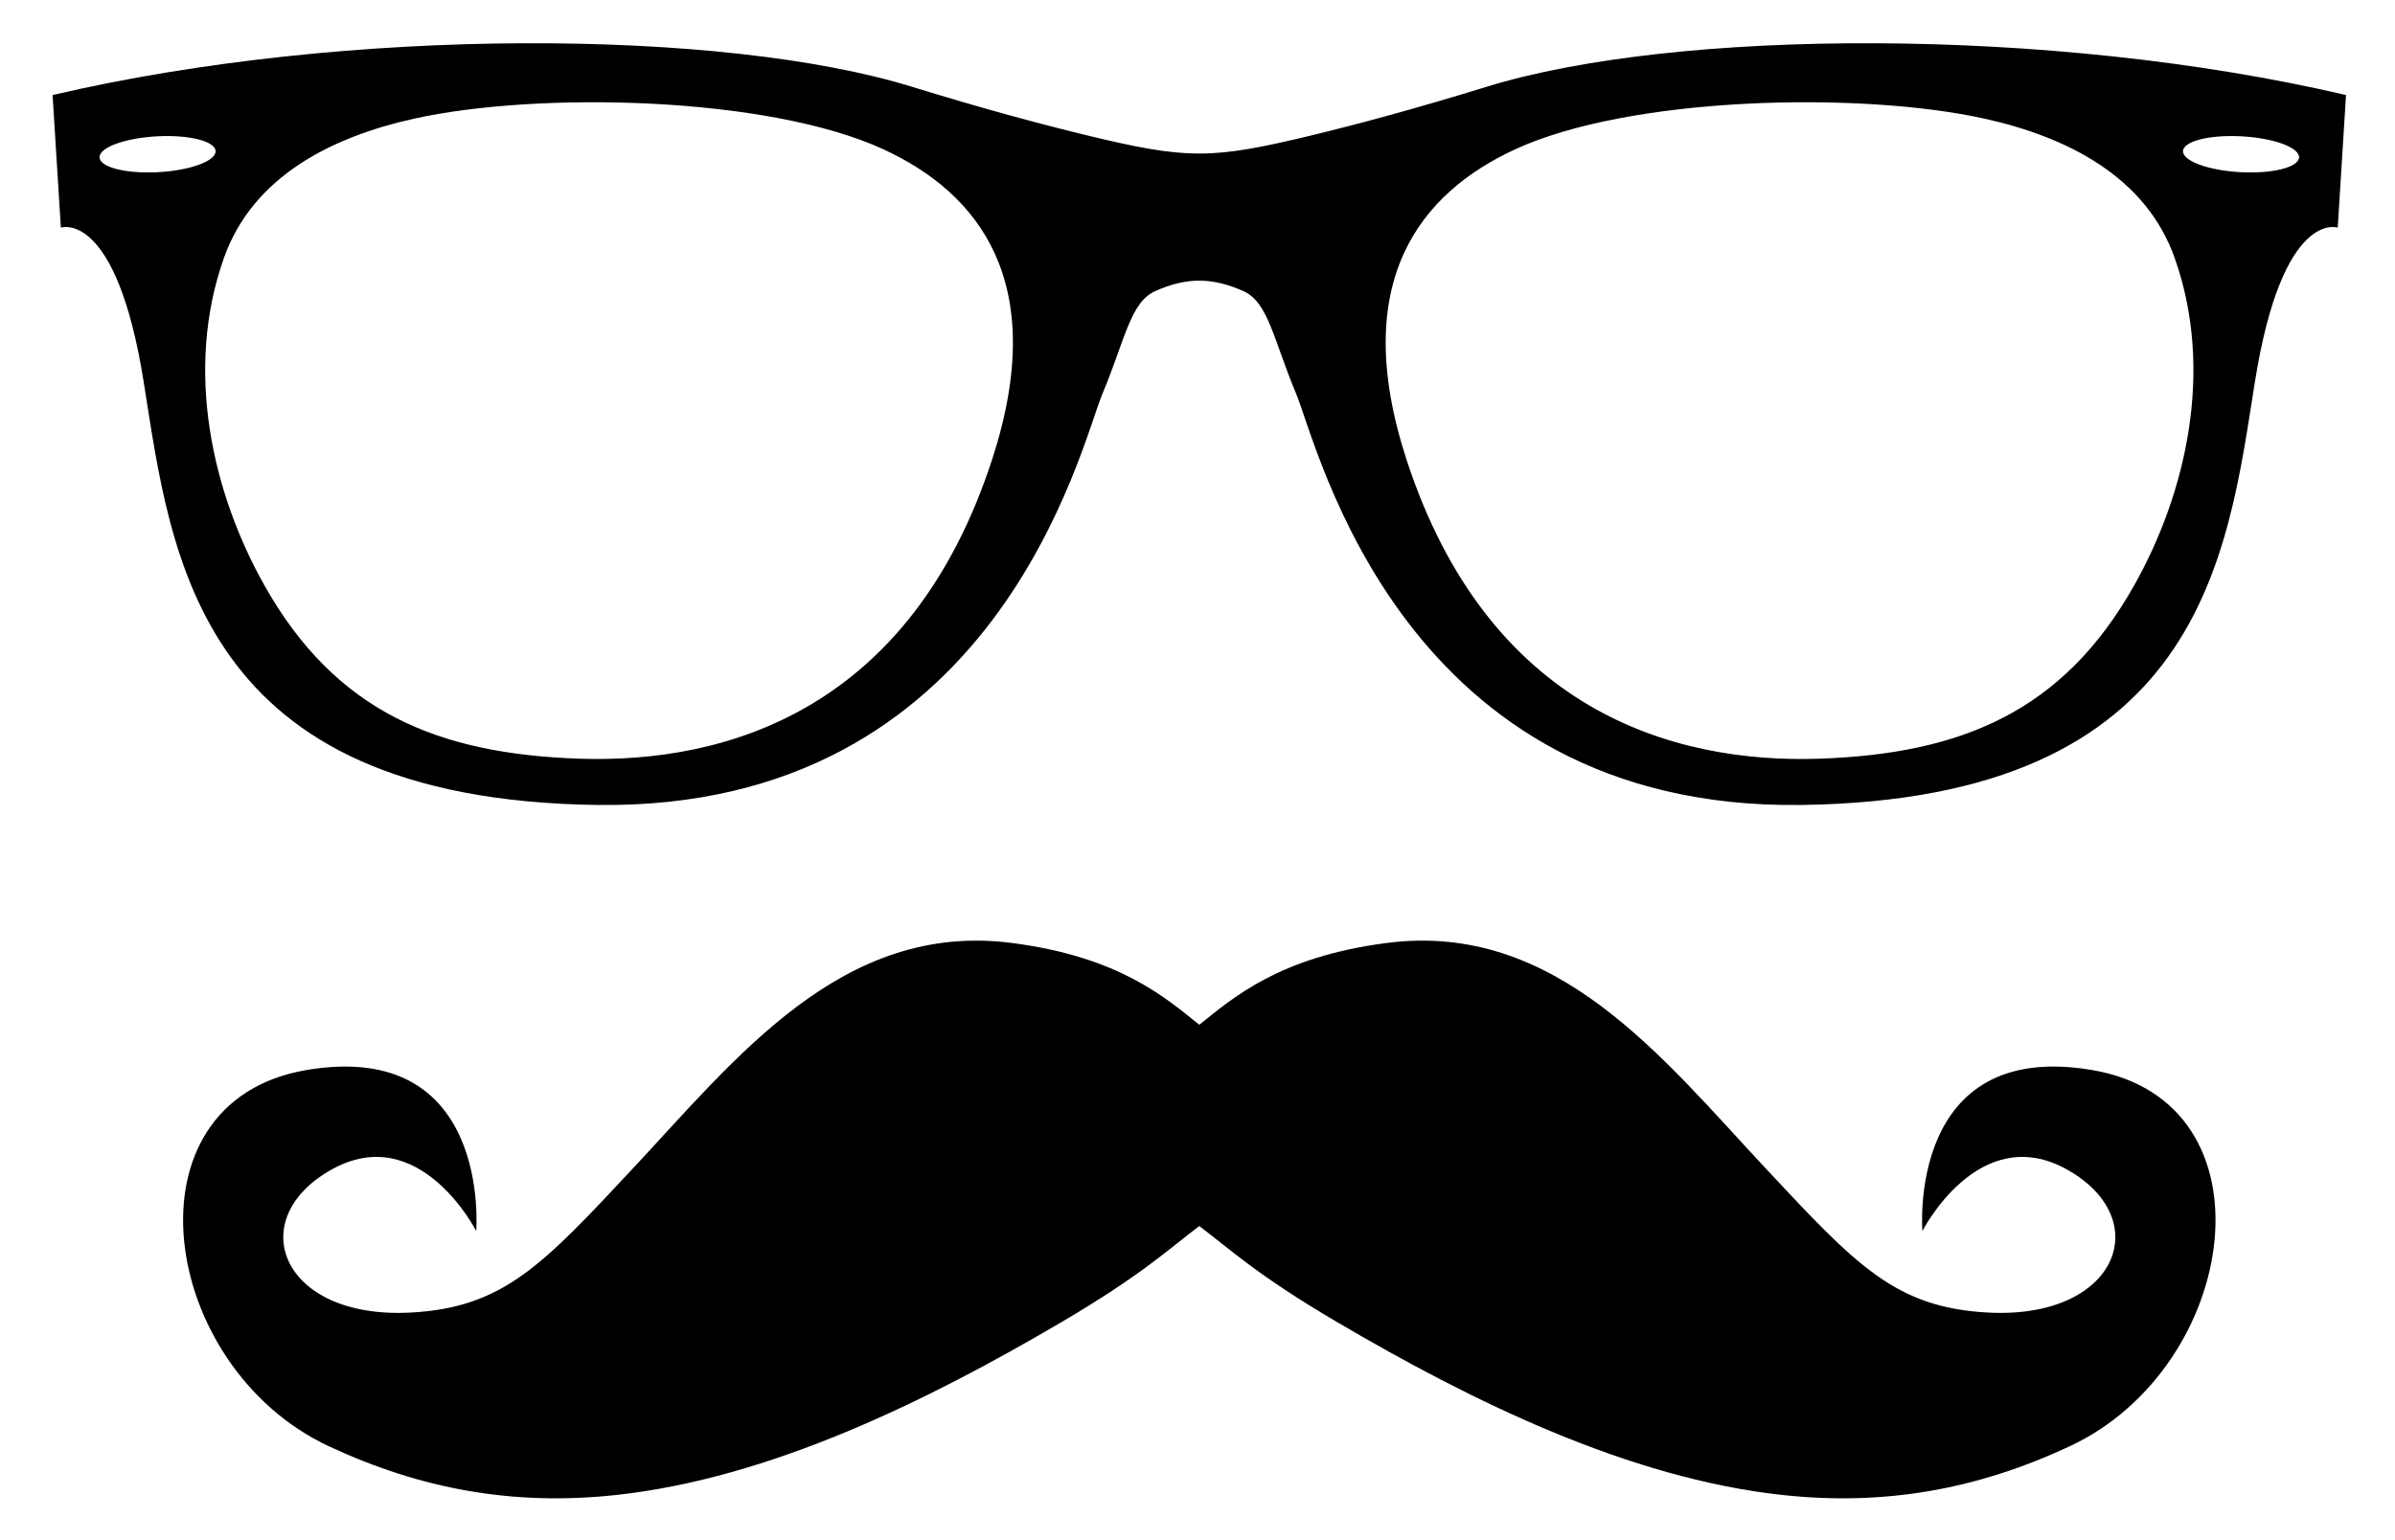 <?xml version="1.0" encoding="utf-8"?>
<!-- Generator: Adobe Illustrator 16.0.4, SVG Export Plug-In . SVG Version: 6.00 Build 0)  -->
<!DOCTYPE svg PUBLIC "-//W3C//DTD SVG 1.1//EN" "http://www.w3.org/Graphics/SVG/1.1/DTD/svg11.dtd">
<svg version="1.1" id="Layer_1" xmlns="http://www.w3.org/2000/svg" xmlns:xlink="http://www.w3.org/1999/xlink" x="0px" y="0px"
	 width="900px" height="578.832px" viewBox="0 0 900 578.832" enable-background="new 0 0 900 578.832" xml:space="preserve">
<g>
	<path fill-rule="evenodd" clip-rule="evenodd" d="M450.677,385.204c-12.774-10.22-30.028-25.525-70.476-30.753
		c-63.693-8.23-103.707,43.396-142.452,84.851c-33.951,36.326-48.607,52.247-83.505,54.086
		c-48.552,2.554-63.033-34.927-29.813-53.668c33.223-18.738,54.518,23,54.518,23s5.963-72.402-63.888-60.479
		c-69.848,11.927-55.366,111.588,8.518,141.402c34.938,16.31,69.62,22.421,107.673,18.348
		c58.282-6.247,117.44-35.519,167.662-65.029c30.264-17.776,40.452-27.602,51.763-36.092c11.319,8.49,21.504,18.315,51.771,36.092
		c50.223,29.511,109.372,58.782,167.662,65.029c38.049,4.073,72.724-2.038,107.67-18.348
		c63.883-29.814,78.364-129.476,8.514-141.402c-69.845-11.923-63.885,60.479-63.885,60.479s21.301-41.737,54.52-23
		c33.218,18.742,18.736,56.222-29.813,53.668c-34.898-1.839-49.555-17.76-83.506-54.086
		c-38.747-41.455-78.763-93.081-142.448-84.851C480.709,359.679,463.46,374.984,450.677,385.204L450.677,385.204z"/>
	<path fill-rule="evenodd" clip-rule="evenodd" d="M19.761,35.726l3.111,49.843c0,0,20.769-7.269,31.153,58.148
		c10.384,65.418,19.732,156.79,170.29,158.864c150.562,2.075,181.712-134.983,190.018-154.715
		c8.31-19.722,10.384-34.26,19.731-38.418c11.866-5.273,21.363-5.273,33.227,0c9.354,4.158,11.428,18.696,19.723,38.418
		c8.315,19.732,39.464,156.79,190.022,154.715c150.559-2.074,159.91-93.446,170.29-158.864
		c10.389-65.417,31.157-58.148,31.157-58.148l3.111-49.843C770.491,9.771,629.275,10.808,558.663,32.614
		c-26.473,8.174-48.286,14.019-65.198,18.123c-38.279,9.3-47.293,9.3-85.579,0c-16.911-4.104-38.721-9.949-65.198-18.123
		C272.08,10.808,130.865,9.771,19.761,35.726L19.761,35.726z M155.651,44.594c-30.807,6.812-60.602,21.604-71.514,52.391
		c-14.95,42.206-4.284,88.367,15.201,123.005c26.83,47.707,65.308,63.395,118.333,65.197c55.346,1.89,124.468-18.36,155.128-112.395
		c21.903-67.167-5.476-100.347-40.747-116.632C288.622,36.095,202.18,34.302,155.651,44.594L155.651,44.594z M745.706,44.594
		c30.806,6.812,60.603,21.604,71.509,52.391c14.95,42.206,4.289,88.367-15.197,123.005c-26.824,47.707-65.312,63.395-118.337,65.197
		c-55.338,1.89-124.463-18.36-155.128-112.395c-21.903-67.167,5.475-100.347,40.746-116.632
		C612.735,36.095,699.176,34.302,745.706,44.594L745.706,44.594z M842.133,51.23c-12.032-0.615-21.798,1.907-21.798,5.634
		c0,3.726,9.766,7.251,21.798,7.867c12.041,0.615,21.813-1.908,21.813-5.643C863.946,55.36,854.174,51.845,842.133,51.23
		L842.133,51.23z M59.22,51.23c12.037-0.615,21.806,1.907,21.806,5.634c0,3.726-9.769,7.251-21.806,7.867
		c-12.042,0.615-21.81-1.908-21.81-5.643C37.41,55.36,47.179,51.845,59.22,51.23L59.22,51.23z"/>
</g>
</svg>
